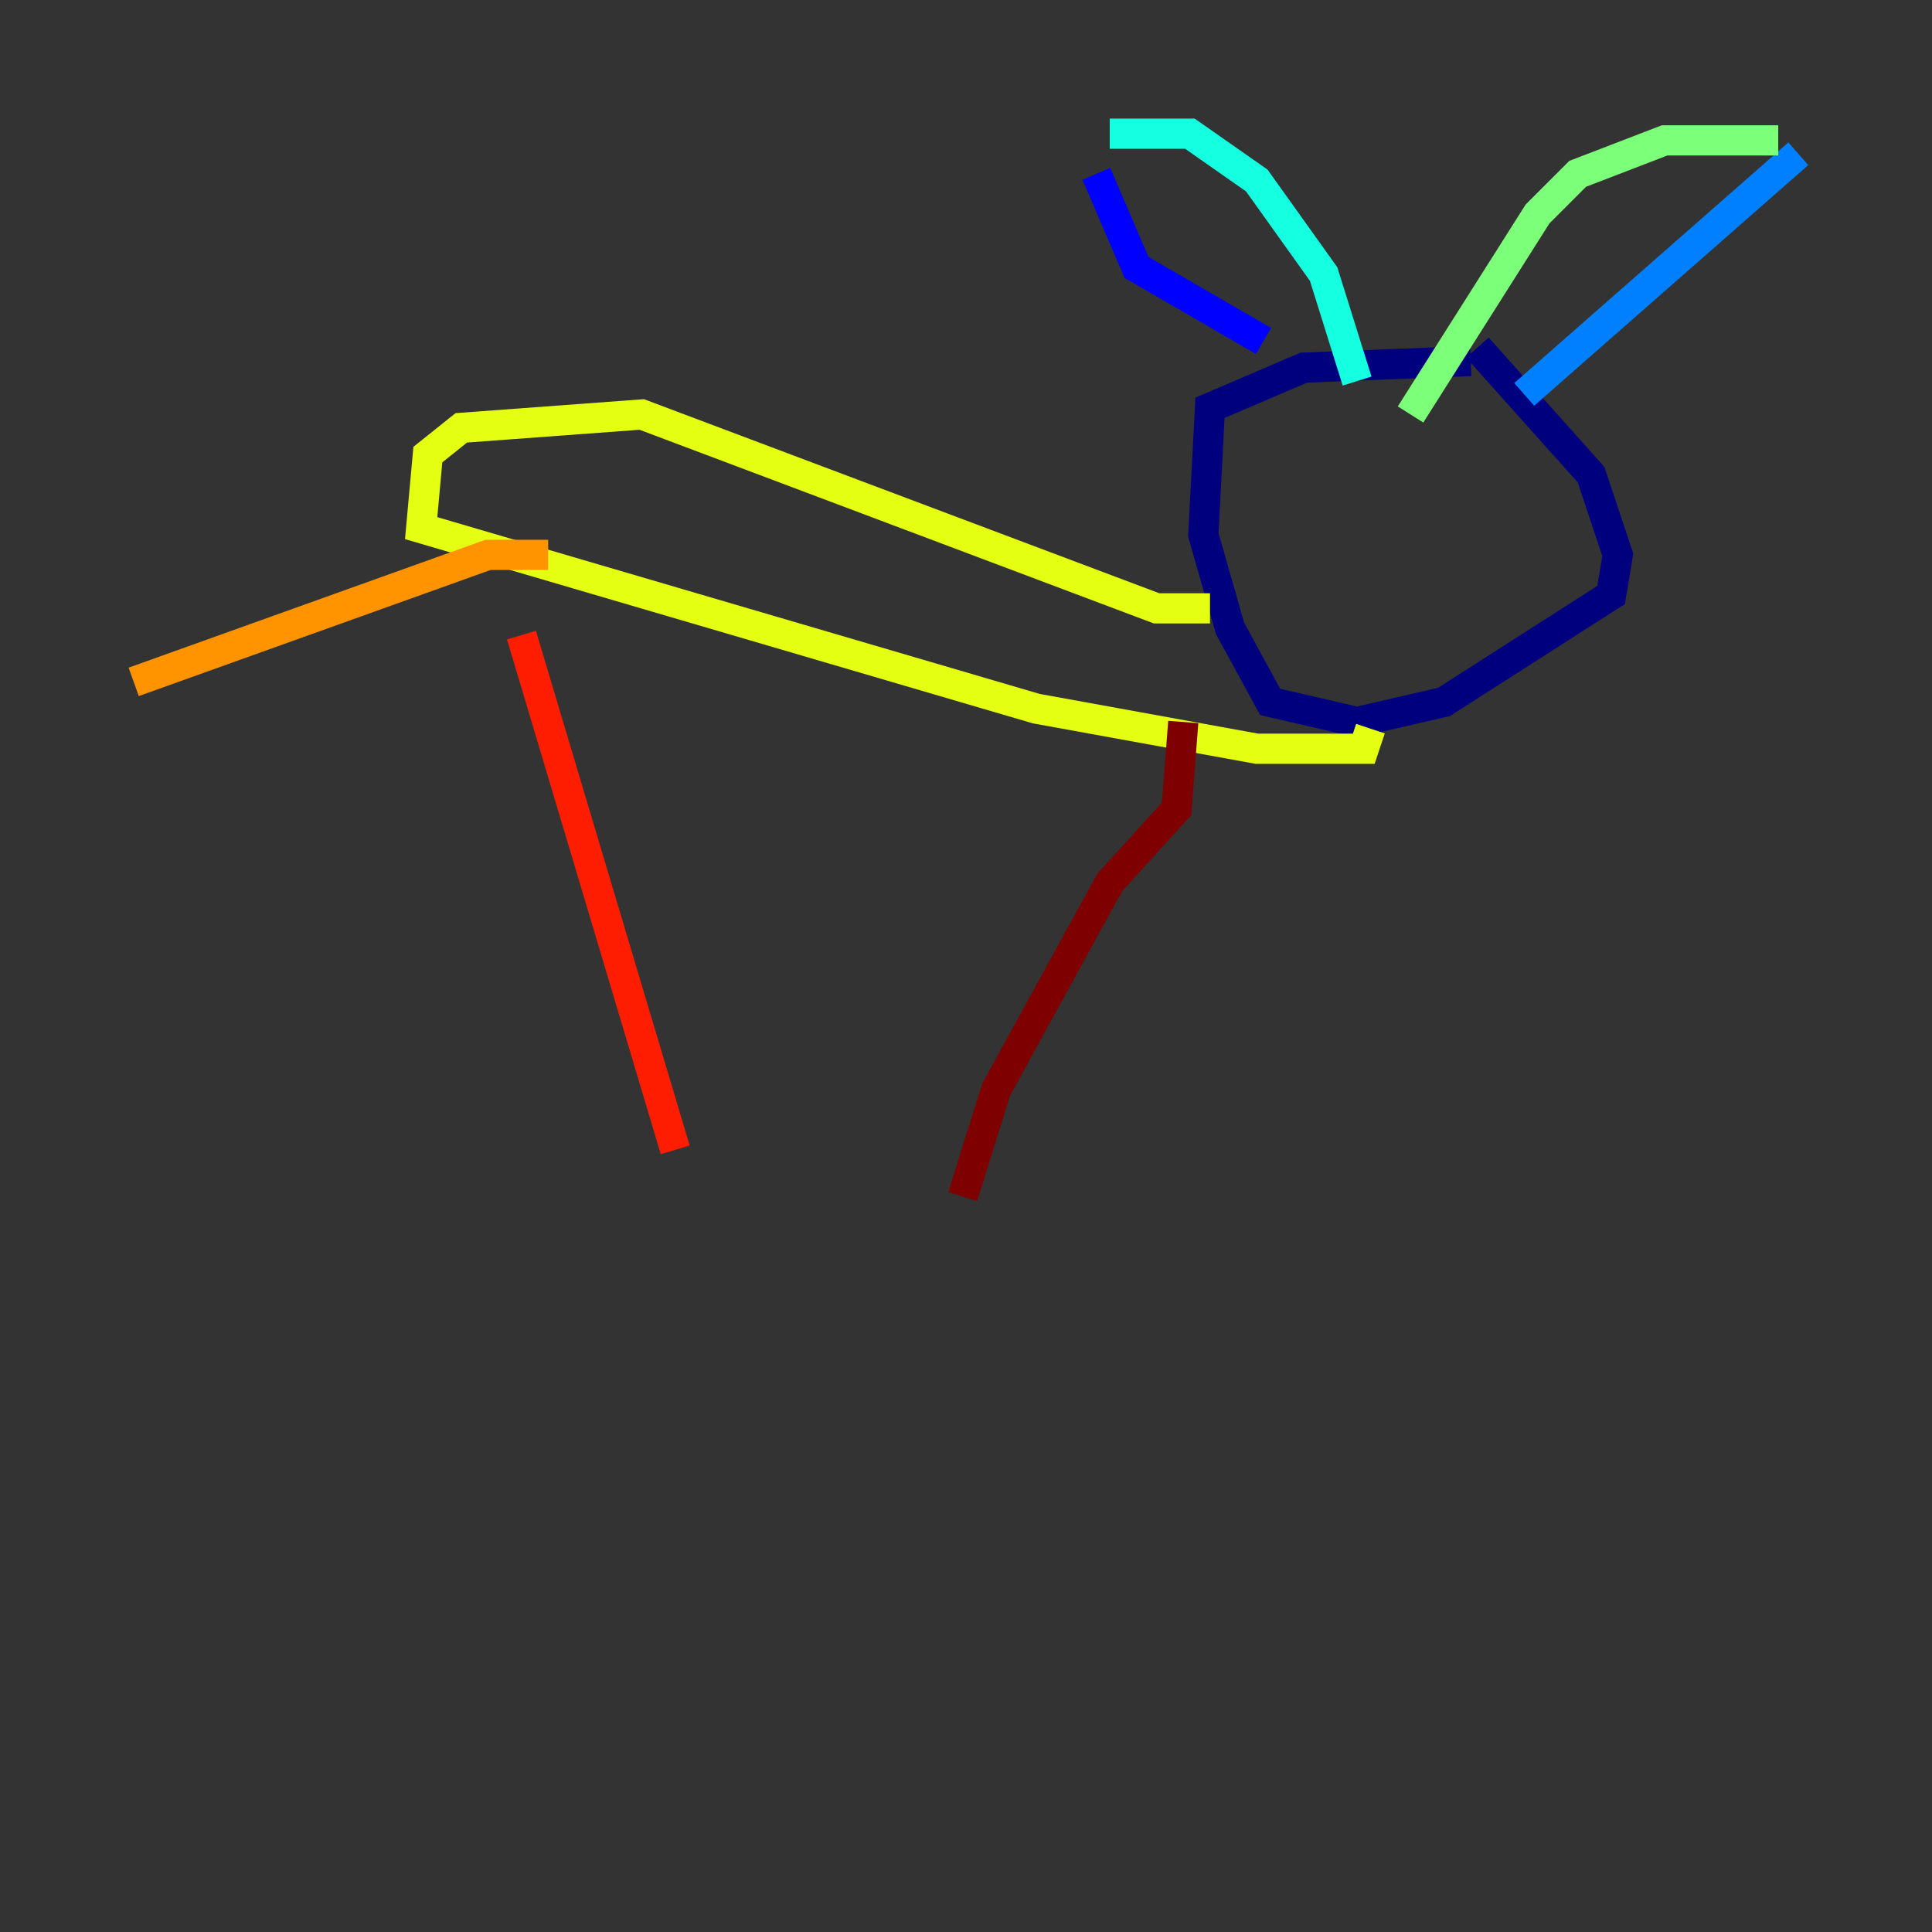<?xml version="1.0" encoding="utf-8" ?>
<svg baseProfile="tiny" height="128" version="1.2" viewBox="0,0,128,128" width="128" xmlns="http://www.w3.org/2000/svg" xmlns:ev="http://www.w3.org/2001/xml-events" xmlns:xlink="http://www.w3.org/1999/xlink"><rect x="0" y="0" width="128" height="128" fill="#333333" stroke="none"/><defs /><polyline fill="none" points="97.439,23.917 86.367,24.36 80.166,27.017 79.723,35.432 81.495,41.633 84.152,46.505 89.91,47.834 95.668,46.505 106.74,39.419 107.183,36.761 105.412,31.446 97.882,23.031" stroke="#00007f" stroke-width="2" /><polyline fill="none" points="83.709,22.588 75.294,17.716 72.637,11.516" stroke="#0000ff" stroke-width="2" /><polyline fill="none" points="100.983,26.131 119.142,10.187" stroke="#0080ff" stroke-width="2" /><polyline fill="none" points="73.522,8.858 78.837,8.858 83.266,11.959 87.695,18.159 89.91,25.246" stroke="#15ffe1" stroke-width="2" /><polyline fill="none" points="117.813,9.301 110.284,9.301 104.526,11.516 101.868,14.173 93.453,27.46" stroke="#7cff79" stroke-width="2" /><polyline fill="none" points="80.166,40.304 76.623,40.304 42.519,27.46 30.561,28.346 28.346,30.118 27.903,34.99 68.65,46.948 83.266,49.605 90.353,49.605 90.796,48.277" stroke="#e4ff12" stroke-width="2" /><polyline fill="none" points="36.318,36.761 32.332,36.761 8.858,45.176" stroke="#ff9400" stroke-width="2" /><polyline fill="none" points="34.547,42.076 44.734,76.18" stroke="#ff1d00" stroke-width="2" /><polyline fill="none" points="78.394,47.834 77.952,53.592 73.522,58.464 65.993,72.194 63.779,79.28" stroke="#7f0000" stroke-width="2" /></svg>